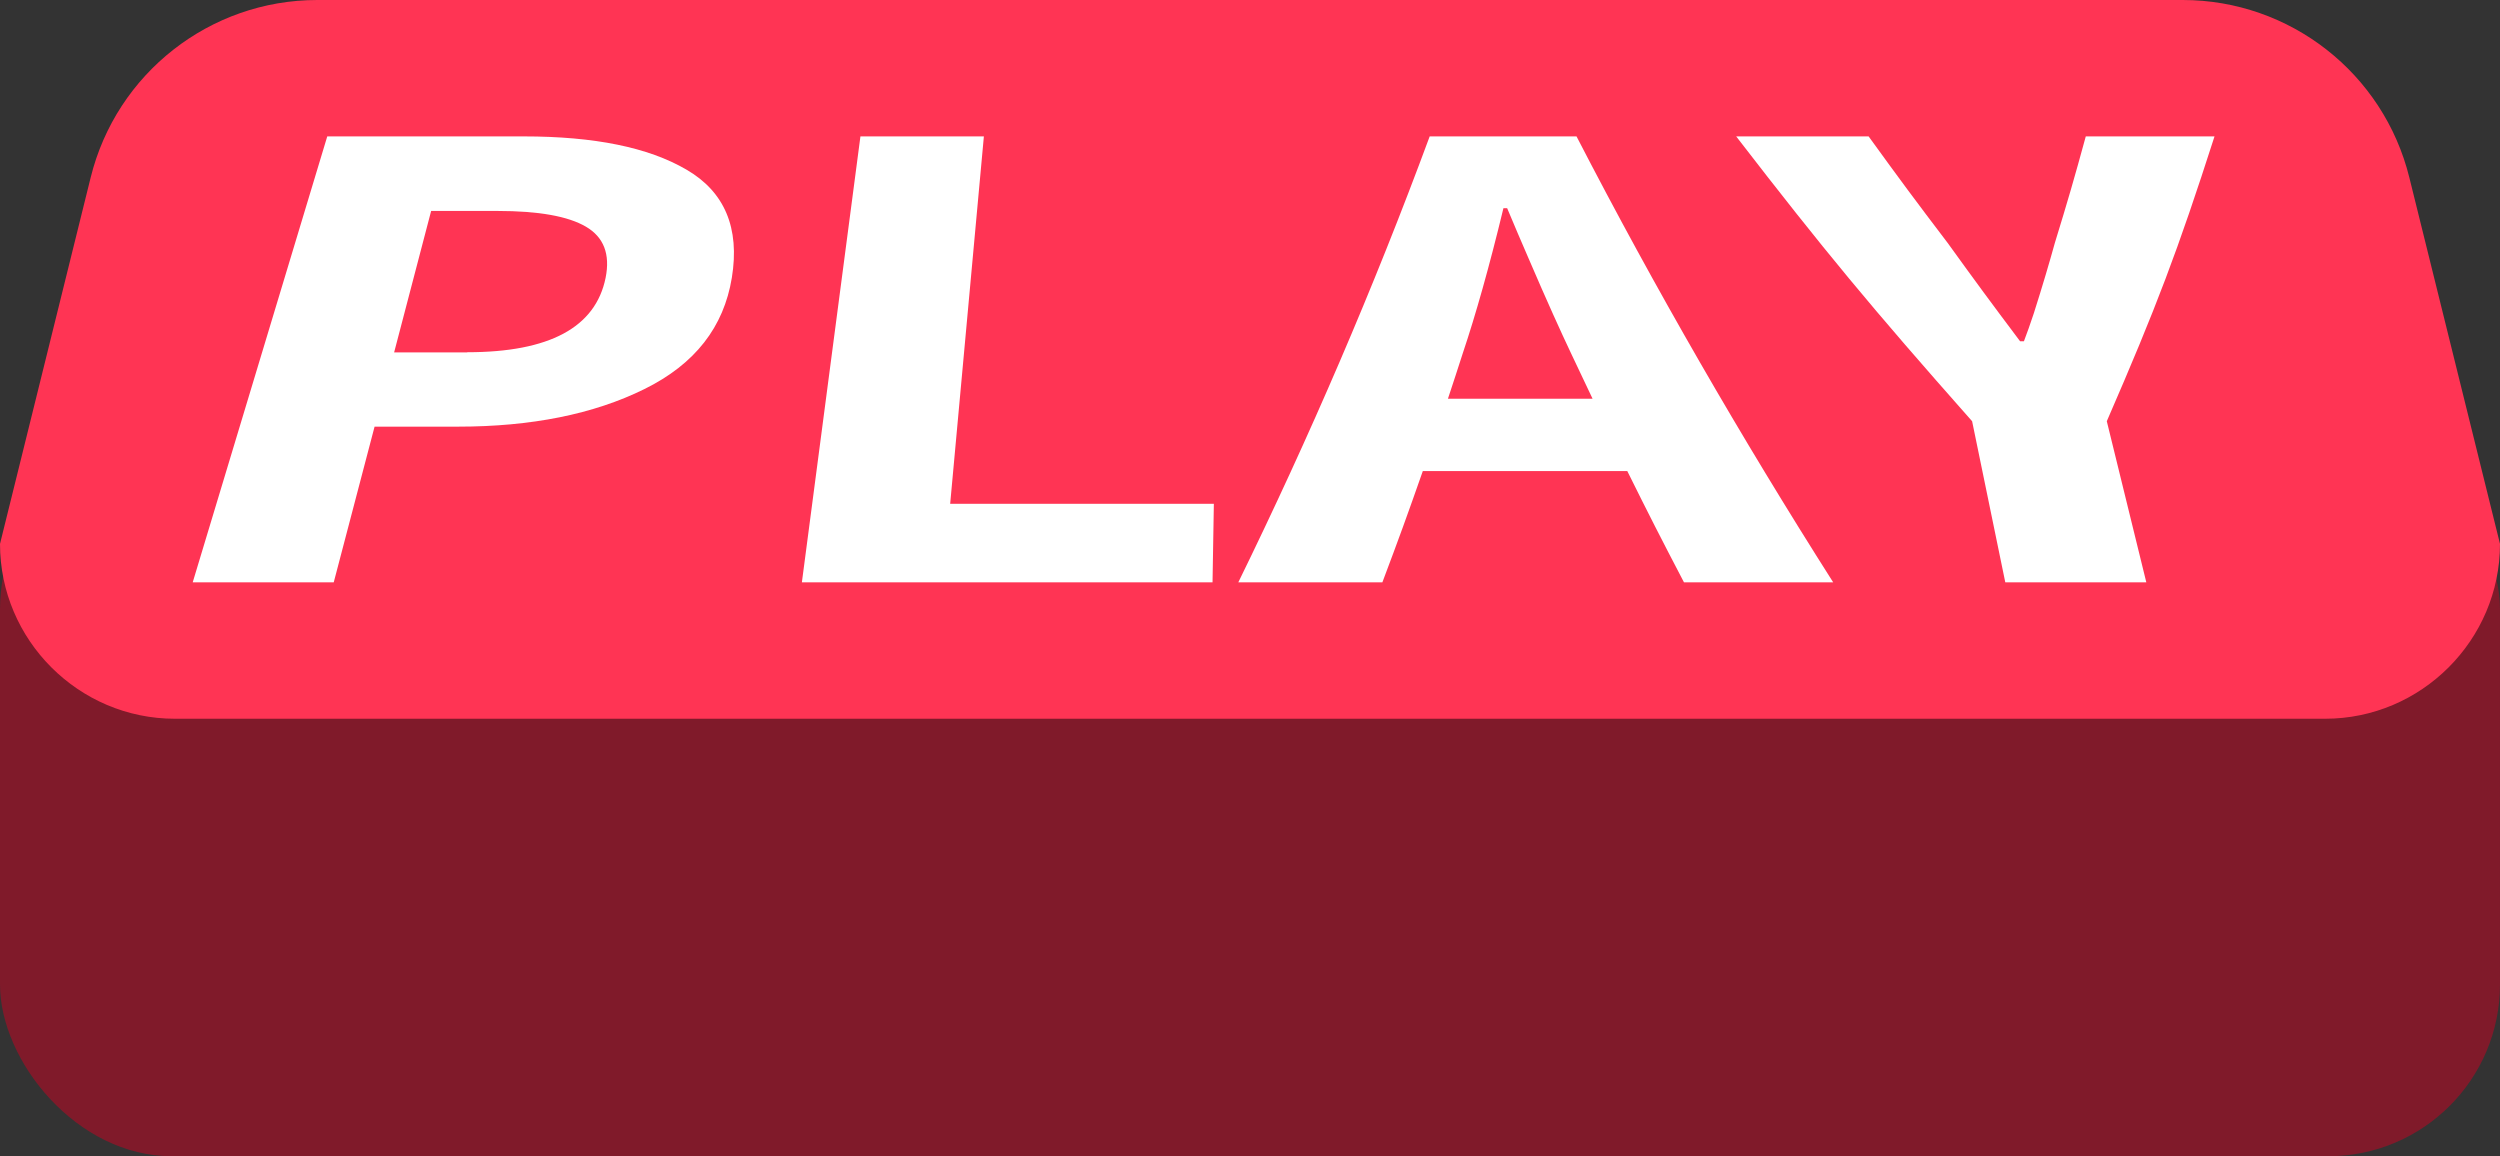 <?xml version="1.0" encoding="UTF-8"?><svg id="Layer_2" xmlns="http://www.w3.org/2000/svg" viewBox="0 0 189.15 87.48"><rect x="0" y="0" width="189.15" height="87.48" fill="#333333" stroke="none"/><defs><style>.cls-1{fill:#801a2a;}.cls-2{fill:#fff;}.cls-3{fill:#ff3454;}</style></defs><g id="illustrations"><rect class="cls-1" y="33.1" width="189.15" height="54.38" rx="13" ry="13"/><path class="cls-3" d="M175.91,54.38H13.23c-7.28,0-13.23-5.96-13.23-13.23L6.86,13.43C8.81,5.54,15.89,0,24.01,0h141.13c8.12,0,15.2,5.54,17.15,13.43l6.86,27.72c0,7.28-5.96,13.23-13.23,13.23Z"/><path class="cls-2" d="M24.76,10.32h14.86c5.36,0,9.43.83,12.31,2.51,2.88,1.67,4.06,4.4,3.44,8.19-.61,3.72-2.78,6.53-6.62,8.42-3.84,1.9-8.57,2.84-14.08,2.84h-6.33c-1.24,4.71-1.85,7.07-3.09,11.78h-10.67c3.39-11.25,6.79-22.5,10.18-33.74ZM35.35,26.65c6.22,0,9.71-1.88,10.47-5.63.36-1.79-.14-3.08-1.49-3.87-1.35-.79-3.57-1.19-6.69-1.19h-5.02c-1.12,4.28-1.68,6.42-2.8,10.7h5.54Z"/><path class="cls-2" d="M65.1,10.32h9.34c-1.02,11.12-1.53,16.68-2.55,27.8h19.95c-.04,2.38-.06,3.57-.1,5.94h-31.07l4.43-33.74Z"/><path class="cls-2" d="M123.12,35.64h-15.47c-1.18,3.37-1.79,5.05-3.06,8.42h-10.9c5.38-11,10.24-22.26,14.48-33.74h11.11c5.96,11.54,12.46,22.79,19.42,33.74h-11.29c-1.76-3.37-2.62-5.05-4.29-8.42ZM120.49,30.16c-.66-1.39-.99-2.08-1.64-3.46-.72-1.52-1.8-3.89-3.19-7.13-.66-1.53-.99-2.29-1.63-3.82h-.28c-1.07,4.44-2.11,8.1-3.07,10.96-.45,1.39-.67,2.08-1.13,3.46h10.93Z"/><path class="cls-2" d="M149.21,31.87c-7.63-8.62-11.2-12.93-17.85-21.55h10.02c2.33,3.22,3.53,4.84,5.98,8.06,2.15,2.98,3.24,4.46,5.48,7.44h.29c.12-.31.24-.64.36-.98.11-.34.24-.72.39-1.14.67-2.1,1.19-3.88,1.59-5.32.99-3.22,1.46-4.84,2.34-8.06h9.74c-2.77,8.62-4.4,12.93-8.15,21.55,1.19,4.88,1.79,7.32,2.99,12.19h-10.67c-1-4.88-1.5-7.32-2.51-12.19Z"/></g></svg>